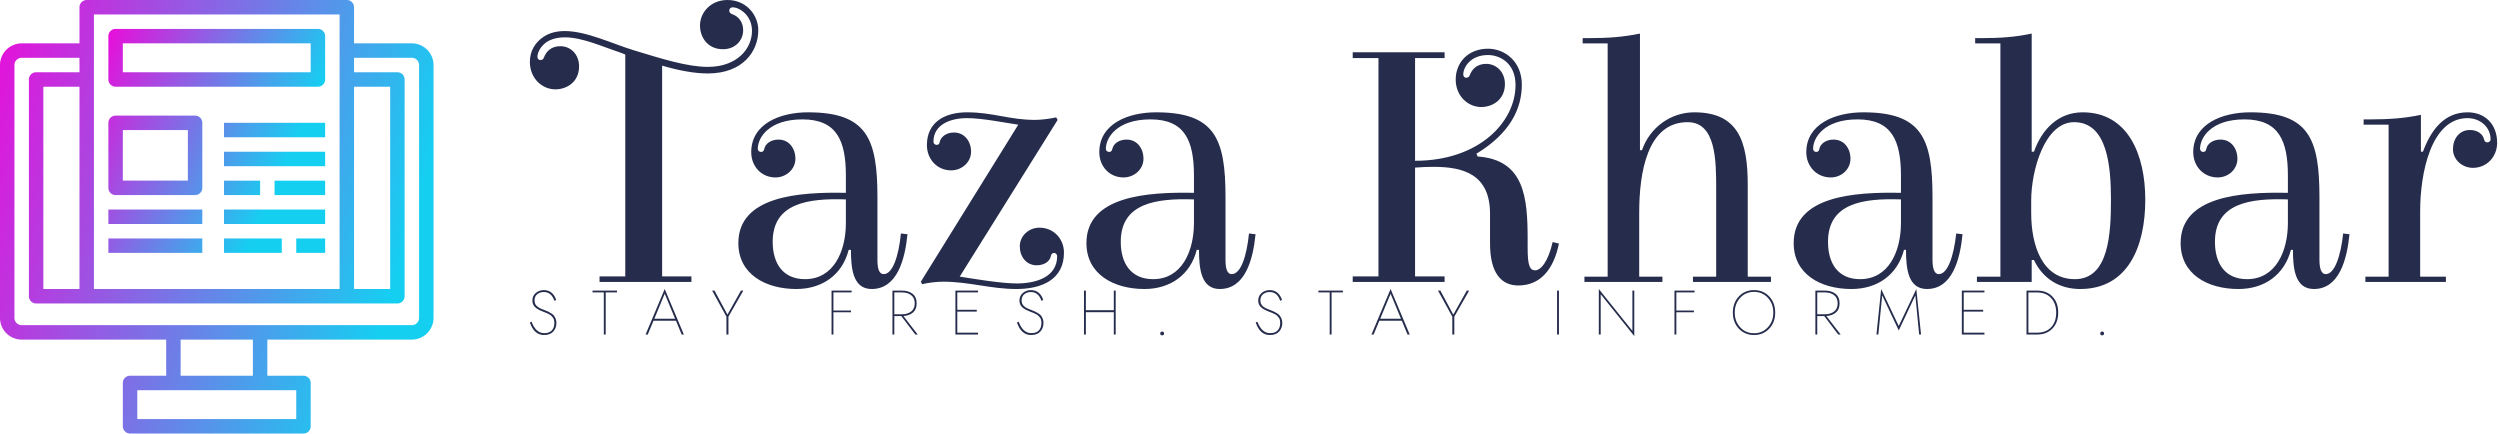 <svg data-v-423bf9ae="" xmlns="http://www.w3.org/2000/svg" viewBox="0 0 519 90" class="iconLeftSlogan"><!----><!----><!----><g data-v-423bf9ae="" id="4ce1447c-0cdf-441b-9d62-ec534abeedee" fill="#262C4C" transform="matrix(5.24,0,0,5.24,113.983,-5.869)"><path d="M2.00 12.29L5.64 12.29L5.64 12.07L4.48 12.07L4.48 3.72C5.12 3.91 5.75 4.03 6.29 4.03C7.69 4.03 8.29 3.14 8.29 2.32C8.29 1.71 7.81 1.12 7.07 1.12C6.41 1.12 5.98 1.61 5.98 2.13C5.98 2.58 6.27 3.07 6.89 3.07C7.38 3.07 7.69 2.72 7.69 2.32C7.69 1.96 7.48 1.76 7.25 1.68C7.18 1.65 7.14 1.61 7.14 1.54C7.14 1.46 7.20 1.41 7.27 1.41C7.56 1.41 8.04 1.74 8.04 2.34C8.04 3.05 7.45 3.77 6.29 3.77C5.47 3.77 4.44 3.44 3.35 3.11C2.53 2.86 1.48 2.35 0.62 2.35C0.31 2.35 0.01 2.42-0.22 2.58C-0.55 2.80-0.76 3.14-0.76 3.57C-0.76 4.23-0.27 4.66 0.25 4.66C0.70 4.66 1.19 4.37 1.19 3.75C1.19 3.26 0.84 2.95 0.45 2.95C0.08 2.95-0.11 3.16-0.20 3.39C-0.22 3.46-0.27 3.50-0.34 3.50C-0.42 3.50-0.46 3.44-0.46 3.37C-0.46 3.21-0.35 2.98-0.13 2.81C0.08 2.66 0.34 2.60 0.63 2.60C1.33 2.60 2.14 2.98 2.79 3.19L3.02 3.28L3.02 12.07L2.00 12.07ZM10.26 5.57C9.14 5.57 8.01 6.03 8.01 7.15C8.01 7.71 8.41 8.15 8.97 8.15C9.39 8.15 9.76 7.83 9.76 7.41C9.76 7 9.51 6.65 9.09 6.65C8.78 6.65 8.57 6.82 8.53 7.01C8.51 7.10 8.47 7.14 8.40 7.14C8.34 7.14 8.27 7.10 8.27 7.01C8.27 6.59 8.69 5.85 10.04 5.85C11.41 5.85 11.76 6.71 11.76 8.08L11.76 8.76C9.90 8.72 7.50 8.89 7.50 10.75C7.50 11.98 8.57 12.57 9.80 12.57C10.82 12.57 11.62 12.01 11.87 11.02L11.96 11.02C11.96 11.76 12.04 12.57 12.78 12.57C13.79 12.57 14.10 11.41 14.20 10.40L13.94 10.37C13.85 11.28 13.61 11.98 13.26 11.98C13.06 11.98 13.01 11.73 13.01 11.41L13.01 8.93C13.01 6.61 12.59 5.57 10.26 5.57ZM11.76 9.95C11.76 11.09 11.27 12.18 10.14 12.18C9.27 12.18 8.86 11.56 8.86 10.70C8.86 9.17 10.25 8.97 11.76 9.02ZM16.56 5.57C15.69 5.57 14.97 5.95 14.97 6.87C14.97 7.42 15.37 7.87 15.93 7.87C16.35 7.87 16.72 7.55 16.72 7.13C16.72 6.72 16.46 6.37 16.04 6.37C15.74 6.37 15.53 6.54 15.48 6.73C15.47 6.82 15.43 6.86 15.36 6.86C15.30 6.86 15.23 6.82 15.23 6.73C15.23 6.06 15.89 5.80 16.56 5.80C17.15 5.80 18.05 5.98 18.59 6.06L14.73 12.28L14.78 12.38C15.01 12.32 15.36 12.28 15.61 12.28C16.65 12.28 17.49 12.57 18.52 12.57C19.53 12.57 20.40 12.19 20.40 11.13C20.40 10.58 19.99 10.14 19.43 10.14C19.01 10.14 18.65 10.46 18.65 10.88C18.65 11.28 18.90 11.63 19.32 11.63C19.63 11.63 19.84 11.47 19.88 11.27C19.89 11.19 19.94 11.14 20.01 11.14C20.06 11.14 20.13 11.19 20.13 11.27C20.13 12.08 19.33 12.35 18.52 12.35C17.93 12.35 16.83 12.17 16.28 12.08L16.27 12.08L20.15 5.87L20.09 5.77C19.87 5.82 19.52 5.87 19.26 5.87C18.23 5.87 17.60 5.57 16.56 5.57ZM24.05 5.57C22.93 5.57 21.80 6.03 21.80 7.15C21.80 7.71 22.20 8.15 22.76 8.15C23.18 8.15 23.55 7.83 23.55 7.41C23.55 7 23.30 6.65 22.88 6.65C22.57 6.65 22.36 6.82 22.32 7.01C22.30 7.10 22.26 7.14 22.19 7.14C22.13 7.14 22.06 7.10 22.06 7.01C22.06 6.59 22.48 5.85 23.83 5.85C25.20 5.85 25.55 6.71 25.55 8.08L25.55 8.76C23.69 8.72 21.29 8.89 21.29 10.75C21.29 11.98 22.36 12.57 23.59 12.57C24.61 12.57 25.41 12.01 25.66 11.02L25.75 11.02C25.75 11.76 25.83 12.57 26.57 12.57C27.58 12.57 27.89 11.41 27.99 10.40L27.73 10.37C27.64 11.28 27.40 11.98 27.05 11.98C26.85 11.98 26.80 11.73 26.80 11.41L26.80 8.93C26.80 6.61 26.38 5.57 24.05 5.57ZM25.55 9.95C25.55 11.09 25.06 12.18 23.93 12.18C23.06 12.18 22.65 11.56 22.65 10.70C22.65 9.17 24.04 8.97 25.55 9.02ZM38.77 10.61C38.77 8.96 38.65 7.45 36.79 7.32L36.74 7.21C38.08 6.40 38.54 5.42 38.54 4.47C38.54 3.57 37.88 3.05 37.20 3.05C36.40 3.05 35.92 3.61 35.92 4.27C35.92 4.93 36.41 5.36 36.93 5.36C37.38 5.36 37.87 5.07 37.87 4.45C37.87 3.96 37.52 3.65 37.13 3.65C36.76 3.65 36.57 3.86 36.48 4.09C36.46 4.16 36.41 4.20 36.34 4.20C36.26 4.20 36.22 4.14 36.22 4.07C36.22 3.78 36.51 3.30 37.20 3.30C37.65 3.30 38.29 3.60 38.29 4.49C38.29 5.94 36.86 7.49 34.31 7.49L34.31 3.42L35.48 3.42L35.48 3.19L31.84 3.19L31.84 3.42L32.86 3.42L32.86 12.07L31.84 12.07L31.84 12.29L35.48 12.29L35.48 12.07L34.31 12.07L34.31 7.76C34.55 7.74 34.80 7.73 35.04 7.73C36.20 7.73 37.28 8.01 37.28 9.59L37.28 10.77C37.28 11.93 37.72 12.43 38.40 12.43C39.27 12.43 39.80 11.80 40.01 10.77L39.76 10.71C39.58 11.51 39.28 11.83 39.07 11.83C38.85 11.83 38.77 11.63 38.77 10.95ZM44.11 12.08L43.19 12.08L43.19 9.55C43.19 7.95 43.51 5.96 45.11 5.96C46.24 5.96 46.24 7.50 46.24 8.64L46.24 12.08L45.32 12.08L45.32 12.29L48.41 12.29L48.41 12.08L47.49 12.08L47.49 8.44C47.49 6.71 47.11 5.57 45.37 5.57C44.44 5.57 43.61 6.17 43.30 7.07L43.22 7.07L43.22 2.45C42.55 2.59 41.93 2.63 41.24 2.63L40.95 2.63L40.95 2.84L41.94 2.84L41.94 12.08L41.02 12.08L41.02 12.29L44.11 12.29ZM52.07 5.57C50.95 5.57 49.81 6.03 49.81 7.15C49.81 7.71 50.22 8.15 50.78 8.15C51.20 8.15 51.56 7.83 51.56 7.41C51.56 7 51.31 6.65 50.89 6.65C50.58 6.65 50.37 6.82 50.33 7.01C50.32 7.10 50.27 7.14 50.20 7.14C50.15 7.14 50.08 7.10 50.08 7.01C50.08 6.59 50.50 5.85 51.84 5.85C53.21 5.85 53.56 6.71 53.56 8.08L53.56 8.76C51.70 8.72 49.31 8.89 49.31 10.75C49.31 11.98 50.37 12.57 51.60 12.57C52.63 12.57 53.42 12.01 53.68 11.02L53.76 11.02C53.76 11.76 53.84 12.57 54.59 12.57C55.59 12.57 55.90 11.41 56.00 10.40L55.75 10.37C55.65 11.28 55.41 11.98 55.06 11.98C54.87 11.98 54.81 11.73 54.81 11.41L54.81 8.93C54.81 6.61 54.39 5.57 52.07 5.57ZM53.56 9.95C53.56 11.09 53.07 12.18 51.94 12.18C51.07 12.18 50.67 11.56 50.67 10.70C50.67 9.17 52.05 8.97 53.56 9.02ZM58.74 2.45C58.09 2.59 57.47 2.63 56.80 2.63L56.50 2.63L56.50 2.84L57.50 2.84L57.50 12.08L56.57 12.08L56.57 12.29L58.74 12.29L58.74 11.42L58.83 11.42C59.18 12.17 59.85 12.57 60.66 12.57C62.54 12.57 63.24 10.91 63.24 9.03C63.24 7.24 62.55 5.57 60.76 5.57C59.81 5.57 59.15 6.22 58.83 7.13L58.74 7.13ZM58.72 9.06C58.72 7.88 59.25 5.96 60.42 5.96C61.74 5.96 61.88 7.71 61.88 9.03C61.88 10.37 61.80 12.18 60.45 12.18C59.16 12.18 58.72 10.85 58.72 9.56ZM67.40 5.57C66.28 5.57 65.14 6.03 65.14 7.15C65.14 7.71 65.55 8.15 66.11 8.15C66.53 8.15 66.89 7.83 66.89 7.41C66.89 7 66.64 6.65 66.22 6.65C65.91 6.65 65.70 6.82 65.66 7.01C65.65 7.10 65.60 7.14 65.53 7.14C65.48 7.14 65.41 7.10 65.41 7.01C65.41 6.59 65.83 5.85 67.17 5.85C68.54 5.85 68.89 6.71 68.89 8.08L68.89 8.76C67.03 8.72 64.64 8.89 64.64 10.75C64.64 11.98 65.70 12.57 66.93 12.57C67.96 12.57 68.75 12.01 69.01 11.02L69.09 11.02C69.09 11.76 69.17 12.57 69.92 12.57C70.92 12.57 71.23 11.41 71.33 10.40L71.08 10.37C70.98 11.28 70.74 11.98 70.39 11.98C70.20 11.98 70.14 11.73 70.14 11.41L70.14 8.93C70.14 6.61 69.72 5.57 67.40 5.57ZM68.89 9.95C68.89 11.09 68.40 12.18 67.27 12.18C66.40 12.18 66.00 11.56 66.00 10.70C66.00 9.17 67.38 8.97 68.89 9.02ZM76.92 6.64C76.92 6.72 76.85 6.76 76.79 6.76C76.72 6.76 76.68 6.72 76.66 6.64C76.62 6.44 76.41 6.27 76.10 6.27C75.68 6.27 75.43 6.62 75.43 7.03C75.43 7.45 75.80 7.77 76.22 7.77C76.78 7.77 77.18 7.32 77.18 6.78C77.18 6.03 76.69 5.57 76.01 5.57C75.08 5.57 74.56 6.27 74.24 7.13L74.16 7.13L74.16 5.67C73.50 5.81 72.86 5.85 72.18 5.85L71.89 5.85L71.89 6.06L72.88 6.06L72.88 12.08L71.96 12.08L71.96 12.29L75.15 12.29L75.15 12.08L74.13 12.08L74.13 9.48C74.13 8.01 74.55 5.80 76.01 5.80C76.50 5.80 76.92 6.15 76.92 6.64Z"></path></g><defs data-v-423bf9ae=""><linearGradient data-v-423bf9ae="" gradientTransform="rotate(25)" id="27b19d42-53f3-4f0c-a9ad-e4d5d387fe56" x1="0%" y1="0%" x2="100%" y2="0%"><stop data-v-423bf9ae="" offset="0%" style="stop-color: rgb(233, 13, 218); stop-opacity: 1;"></stop><stop data-v-423bf9ae="" offset="100%" style="stop-color: rgb(21, 207, 241); stop-opacity: 1;"></stop></linearGradient></defs><g data-v-423bf9ae="" id="412c62ed-a404-4084-beb8-8d2506c80b22" transform="matrix(1.5,0,0,1.5,-3,-3)" stroke="none" fill="url(#27b19d42-53f3-4f0c-a9ad-e4d5d387fe56)"><path d="M59 8h-8V3a1 1 0 00-1-1H14a1 1 0 00-1 1v5H5a3.009 3.009 0 00-3 3v35a3.009 3.009 0 003 3h20v5h-5a1 1 0 00-1 1v6a1 1 0 001 1h24a1 1 0 001-1v-6a1 1 0 00-1-1h-5v-5h20a3.009 3.009 0 003-3V11a3.009 3.009 0 00-3-3zm-8 6h5v28h-5zM15 4h34v38H15zm28 52v4H21v-4zm-16-2v-5h10v5zm33-8a1 1 0 01-1 1H5a1 1 0 01-1-1V11a1 1 0 011-1h8v2H7a1 1 0 00-1 1v30a1 1 0 001 1h50a1 1 0 001-1V13a1 1 0 00-1-1h-6v-2h8a1 1 0 011 1zM13 14v28H8V14z"></path><path d="M46 6H18a1 1 0 00-1 1v6a1 1 0 001 1h28a1 1 0 001-1V7a1 1 0 00-1-1zm-27 6V8h26v4zM29 18H18a1 1 0 00-1 1v9a1 1 0 001 1h11a1 1 0 001-1v-9a1 1 0 00-1-1zm-1 9h-9v-7h9zM33 19h14v2H33zM33 23h14v2H33zM33 27h5v2h-5zM40 27h7v2h-7zM17 31h13v2H17zM33 31h14v2H33zM17 35h13v2H17zM33 35h8v2h-8zM43 35h4v2h-4z"></path></g><!----><g data-v-423bf9ae="" id="31c1e463-ff76-4421-b703-c7662bc501fa" fill="#262C4C" transform="matrix(0.931,0,0,0.931,109.479,57.719)"><path d="M0.94 9.74L0.56 9.90C1.19 11.77 2.24 12.71 3.71 12.71C4.62 12.71 5.32 12.45 5.78 11.93C6.25 11.41 6.48 10.77 6.48 10.01C6.48 9.66 6.42 9.35 6.31 9.06C6.19 8.78 6.06 8.55 5.92 8.37C5.77 8.19 5.57 8.02 5.31 7.86C5.04 7.70 4.83 7.58 4.67 7.50C4.51 7.43 4.28 7.34 4.00 7.22C3.97 7.21 3.85 7.16 3.65 7.08C3.46 7.01 3.34 6.96 3.29 6.94C3.24 6.91 3.14 6.87 2.97 6.80C2.80 6.73 2.69 6.67 2.64 6.64C2.59 6.60 2.50 6.54 2.37 6.45C2.24 6.37 2.15 6.30 2.10 6.24C2.05 6.18 1.99 6.10 1.90 6.00C1.82 5.90 1.76 5.80 1.73 5.70C1.70 5.61 1.67 5.50 1.64 5.38C1.61 5.25 1.60 5.12 1.60 4.98C1.60 4.41 1.79 3.95 2.19 3.62C2.59 3.29 3.08 3.12 3.67 3.12C4.80 3.12 5.58 3.77 6.02 5.07L6.43 4.90C6.22 4.23 5.88 3.69 5.42 3.29C4.95 2.89 4.37 2.69 3.68 2.69C2.99 2.69 2.39 2.90 1.88 3.33C1.37 3.76 1.12 4.33 1.12 5.04C1.12 5.39 1.19 5.71 1.34 5.99C1.48 6.27 1.70 6.51 1.98 6.71C2.27 6.91 2.52 7.07 2.75 7.17C2.98 7.28 3.28 7.41 3.64 7.55C3.92 7.65 4.11 7.72 4.21 7.77C4.32 7.82 4.49 7.90 4.73 8.02C4.97 8.13 5.15 8.24 5.26 8.34C5.36 8.45 5.49 8.58 5.63 8.75C5.78 8.92 5.88 9.11 5.94 9.32C5.99 9.54 6.02 9.78 6.02 10.05C6.02 10.72 5.83 11.27 5.45 11.68C5.08 12.09 4.51 12.29 3.75 12.29C2.52 12.29 1.58 11.44 0.94 9.74ZM14.53 3.21L17.05 3.21L17.05 12.60L17.47 12.60L17.47 3.21L19.99 3.21L19.99 2.80L14.53 2.80ZM30.63 2.45L26.36 12.60L26.85 12.60L28.13 9.52L33.14 9.52L34.41 12.60L34.90 12.60ZM30.63 3.50L32.94 9.07L28.32 9.07ZM47.63 2.80L44.62 8.16L41.73 2.80L41.20 2.80L44.39 8.62L44.39 12.60L44.84 12.60L44.84 8.61L48.16 2.80ZM68.25 7.64L72.17 7.64L72.17 7.24L68.25 7.24L68.25 3.21L72.31 3.21L72.31 2.80L67.83 2.80L67.83 12.60L68.25 12.60ZM81.83 2.80ZM81.41 2.80L81.41 12.60L81.83 12.60L81.83 8.48L83.38 8.48L86.51 12.60L87.05 12.60L83.86 8.47C84.76 8.41 85.47 8.15 86.01 7.67C86.55 7.20 86.81 6.52 86.81 5.64C86.81 4.71 86.51 4.00 85.90 3.52C85.30 3.04 84.50 2.80 83.51 2.80ZM81.83 3.21L83.51 3.21C84.38 3.21 85.07 3.41 85.60 3.83C86.12 4.24 86.38 4.85 86.38 5.64C86.38 6.44 86.12 7.04 85.60 7.45C85.07 7.87 84.38 8.08 83.51 8.08L81.83 8.08ZM95.87 7.48L100.21 7.48L100.21 7.08L95.87 7.08L95.87 3.21L100.49 3.21L100.49 2.80L95.45 2.80L95.45 12.60L100.49 12.60L100.49 12.19L95.87 12.19ZM109.55 9.74L109.17 9.90C109.80 11.77 110.85 12.71 112.32 12.71C113.24 12.71 113.93 12.45 114.39 11.93C114.86 11.41 115.09 10.77 115.09 10.01C115.09 9.66 115.04 9.35 114.92 9.06C114.80 8.78 114.67 8.55 114.53 8.37C114.38 8.19 114.18 8.02 113.92 7.86C113.66 7.70 113.44 7.58 113.28 7.50C113.12 7.43 112.90 7.34 112.62 7.22C112.58 7.21 112.46 7.16 112.27 7.08C112.07 7.01 111.95 6.96 111.90 6.94C111.86 6.91 111.75 6.87 111.58 6.80C111.41 6.73 111.30 6.67 111.25 6.64C111.20 6.60 111.11 6.54 110.98 6.45C110.85 6.37 110.76 6.30 110.71 6.24C110.67 6.18 110.60 6.10 110.52 6.00C110.43 5.90 110.37 5.80 110.34 5.70C110.31 5.61 110.28 5.50 110.25 5.38C110.22 5.25 110.21 5.12 110.21 4.98C110.21 4.41 110.41 3.95 110.80 3.62C111.20 3.29 111.69 3.12 112.28 3.12C113.41 3.12 114.19 3.77 114.63 5.07L115.04 4.90C114.83 4.23 114.50 3.69 114.03 3.29C113.56 2.89 112.98 2.69 112.29 2.69C111.60 2.69 111.00 2.90 110.49 3.33C109.99 3.76 109.73 4.33 109.73 5.04C109.73 5.39 109.80 5.71 109.95 5.99C110.09 6.27 110.31 6.51 110.59 6.71C110.88 6.91 111.13 7.07 111.36 7.17C111.59 7.28 111.89 7.41 112.25 7.55C112.53 7.65 112.72 7.72 112.83 7.77C112.93 7.82 113.10 7.90 113.34 8.02C113.59 8.13 113.76 8.24 113.87 8.34C113.98 8.45 114.10 8.58 114.25 8.75C114.39 8.92 114.49 9.11 114.55 9.32C114.60 9.54 114.63 9.78 114.63 10.05C114.63 10.72 114.44 11.27 114.06 11.68C113.69 12.09 113.12 12.29 112.36 12.29C111.13 12.29 110.19 11.44 109.55 9.74ZM124.12 2.80L124.12 12.60L124.54 12.60L124.54 7.62L130.77 7.62L130.77 12.60L131.19 12.60L131.19 2.80L130.77 2.80L130.77 7.18L124.54 7.18L124.54 2.80ZM141.13 12.36C141.13 12.64 141.27 12.78 141.55 12.78C141.83 12.78 141.97 12.64 141.97 12.36C141.97 12.08 141.83 11.94 141.55 11.94C141.27 11.94 141.13 12.08 141.13 12.36ZM162.79 9.74L162.41 9.90C163.04 11.77 164.09 12.71 165.56 12.71C166.48 12.71 167.17 12.45 167.64 11.93C168.10 11.41 168.34 10.77 168.34 10.01C168.34 9.66 168.28 9.35 168.16 9.06C168.04 8.78 167.91 8.55 167.77 8.37C167.62 8.19 167.42 8.02 167.16 7.86C166.90 7.70 166.69 7.58 166.52 7.50C166.36 7.43 166.14 7.34 165.86 7.22C165.82 7.21 165.70 7.16 165.51 7.08C165.31 7.01 165.19 6.96 165.14 6.94C165.10 6.91 164.99 6.87 164.82 6.80C164.65 6.73 164.54 6.67 164.49 6.64C164.44 6.60 164.35 6.54 164.22 6.45C164.09 6.37 164.00 6.30 163.95 6.24C163.91 6.18 163.84 6.10 163.76 6.00C163.67 5.90 163.62 5.80 163.58 5.70C163.55 5.61 163.52 5.50 163.49 5.38C163.46 5.25 163.45 5.12 163.45 4.98C163.45 4.41 163.65 3.95 164.04 3.62C164.44 3.29 164.93 3.12 165.52 3.12C166.65 3.12 167.44 3.77 167.87 5.07L168.28 4.90C168.07 4.23 167.74 3.69 167.27 3.29C166.81 2.89 166.23 2.69 165.54 2.69C164.85 2.69 164.25 2.90 163.74 3.33C163.23 3.76 162.97 4.33 162.97 5.04C162.97 5.39 163.05 5.71 163.19 5.99C163.34 6.27 163.55 6.51 163.83 6.71C164.12 6.91 164.38 7.07 164.60 7.17C164.83 7.28 165.13 7.41 165.49 7.55C165.77 7.65 165.97 7.72 166.07 7.77C166.17 7.82 166.34 7.90 166.59 8.02C166.83 8.13 167.00 8.24 167.11 8.34C167.22 8.45 167.34 8.58 167.49 8.75C167.63 8.92 167.73 9.11 167.79 9.32C167.85 9.54 167.87 9.78 167.87 10.05C167.87 10.72 167.68 11.27 167.31 11.68C166.93 12.09 166.36 12.29 165.61 12.29C164.37 12.29 163.44 11.44 162.79 9.74ZM176.39 3.21L178.91 3.21L178.91 12.60L179.33 12.60L179.33 3.21L181.85 3.21L181.85 2.80L176.39 2.80ZM192.49 2.45L188.22 12.60L188.71 12.60L189.98 9.52L194.99 9.52L196.27 12.60L196.76 12.60ZM192.49 3.50L194.80 9.07L190.18 9.07ZM209.48 2.80L206.47 8.16L203.59 2.80L203.06 2.80L206.25 8.62L206.25 12.60L206.70 12.60L206.70 8.61L210.01 2.80ZM229.61 2.80L229.61 12.60L230.03 12.60L230.03 2.80ZM246.41 2.80L246.41 11.79L238.92 2.45L238.92 12.60L239.34 12.60L239.34 3.61L246.83 12.95L246.83 2.80ZM256.21 7.64L260.13 7.64L260.13 7.24L256.21 7.24L256.21 3.21L260.27 3.21L260.27 2.80L255.79 2.80L255.79 12.60L256.21 12.60ZM269.23 7.70C269.23 6.38 269.64 5.29 270.45 4.41C271.26 3.53 272.29 3.09 273.53 3.09C274.77 3.09 275.80 3.53 276.61 4.41C277.42 5.29 277.83 6.38 277.83 7.70C277.83 9.02 277.42 10.11 276.61 10.99C275.80 11.87 274.77 12.31 273.53 12.31C272.29 12.31 271.26 11.87 270.45 10.99C269.64 10.11 269.23 9.02 269.23 7.70ZM268.81 7.70C268.81 9.16 269.26 10.36 270.15 11.30C271.04 12.24 272.17 12.71 273.53 12.71C274.89 12.71 276.02 12.24 276.91 11.30C277.80 10.36 278.25 9.16 278.25 7.70C278.25 6.24 277.80 5.04 276.91 4.10C276.02 3.16 274.89 2.69 273.53 2.69C272.17 2.69 271.04 3.16 270.15 4.10C269.26 5.04 268.81 6.24 268.81 7.70ZM287.63 2.80ZM287.21 2.80L287.21 12.60L287.63 12.60L287.63 8.48L289.18 8.48L292.31 12.60L292.85 12.60L289.66 8.47C290.56 8.41 291.27 8.15 291.81 7.67C292.35 7.20 292.61 6.52 292.61 5.64C292.61 4.71 292.31 4.00 291.70 3.52C291.10 3.04 290.30 2.80 289.31 2.80ZM287.63 3.21L289.31 3.21C290.18 3.21 290.87 3.41 291.40 3.83C291.92 4.24 292.18 4.85 292.18 5.64C292.18 6.44 291.92 7.04 291.40 7.45C290.87 7.87 290.18 8.08 289.31 8.08L287.63 8.08ZM309.50 3.86L310.35 12.60L310.77 12.60L309.72 2.45L305.80 10.70L301.88 2.45L300.83 12.60L301.25 12.60L302.11 3.86L305.80 11.69ZM320.29 7.48L324.63 7.48L324.63 7.08L320.29 7.08L320.29 3.21L324.91 3.21L324.91 2.80L319.87 2.80L319.87 12.60L324.91 12.60L324.91 12.19L320.29 12.19ZM334.29 2.80L334.29 12.60L336.67 12.60C338.09 12.60 339.23 12.15 340.08 11.25C340.94 10.35 341.36 9.17 341.36 7.70C341.36 6.23 340.94 5.05 340.08 4.15C339.23 3.25 338.09 2.80 336.67 2.80ZM334.71 3.22L336.67 3.22C337.97 3.22 339.00 3.63 339.77 4.46C340.53 5.28 340.91 6.37 340.91 7.70C340.91 9.09 340.54 10.18 339.78 10.98C339.02 11.78 337.99 12.18 336.67 12.18L334.71 12.18ZM350.74 12.36C350.74 12.64 350.88 12.78 351.16 12.78C351.44 12.78 351.58 12.64 351.58 12.36C351.58 12.08 351.44 11.94 351.16 11.94C350.88 11.94 350.74 12.08 350.74 12.36Z"></path></g></svg>